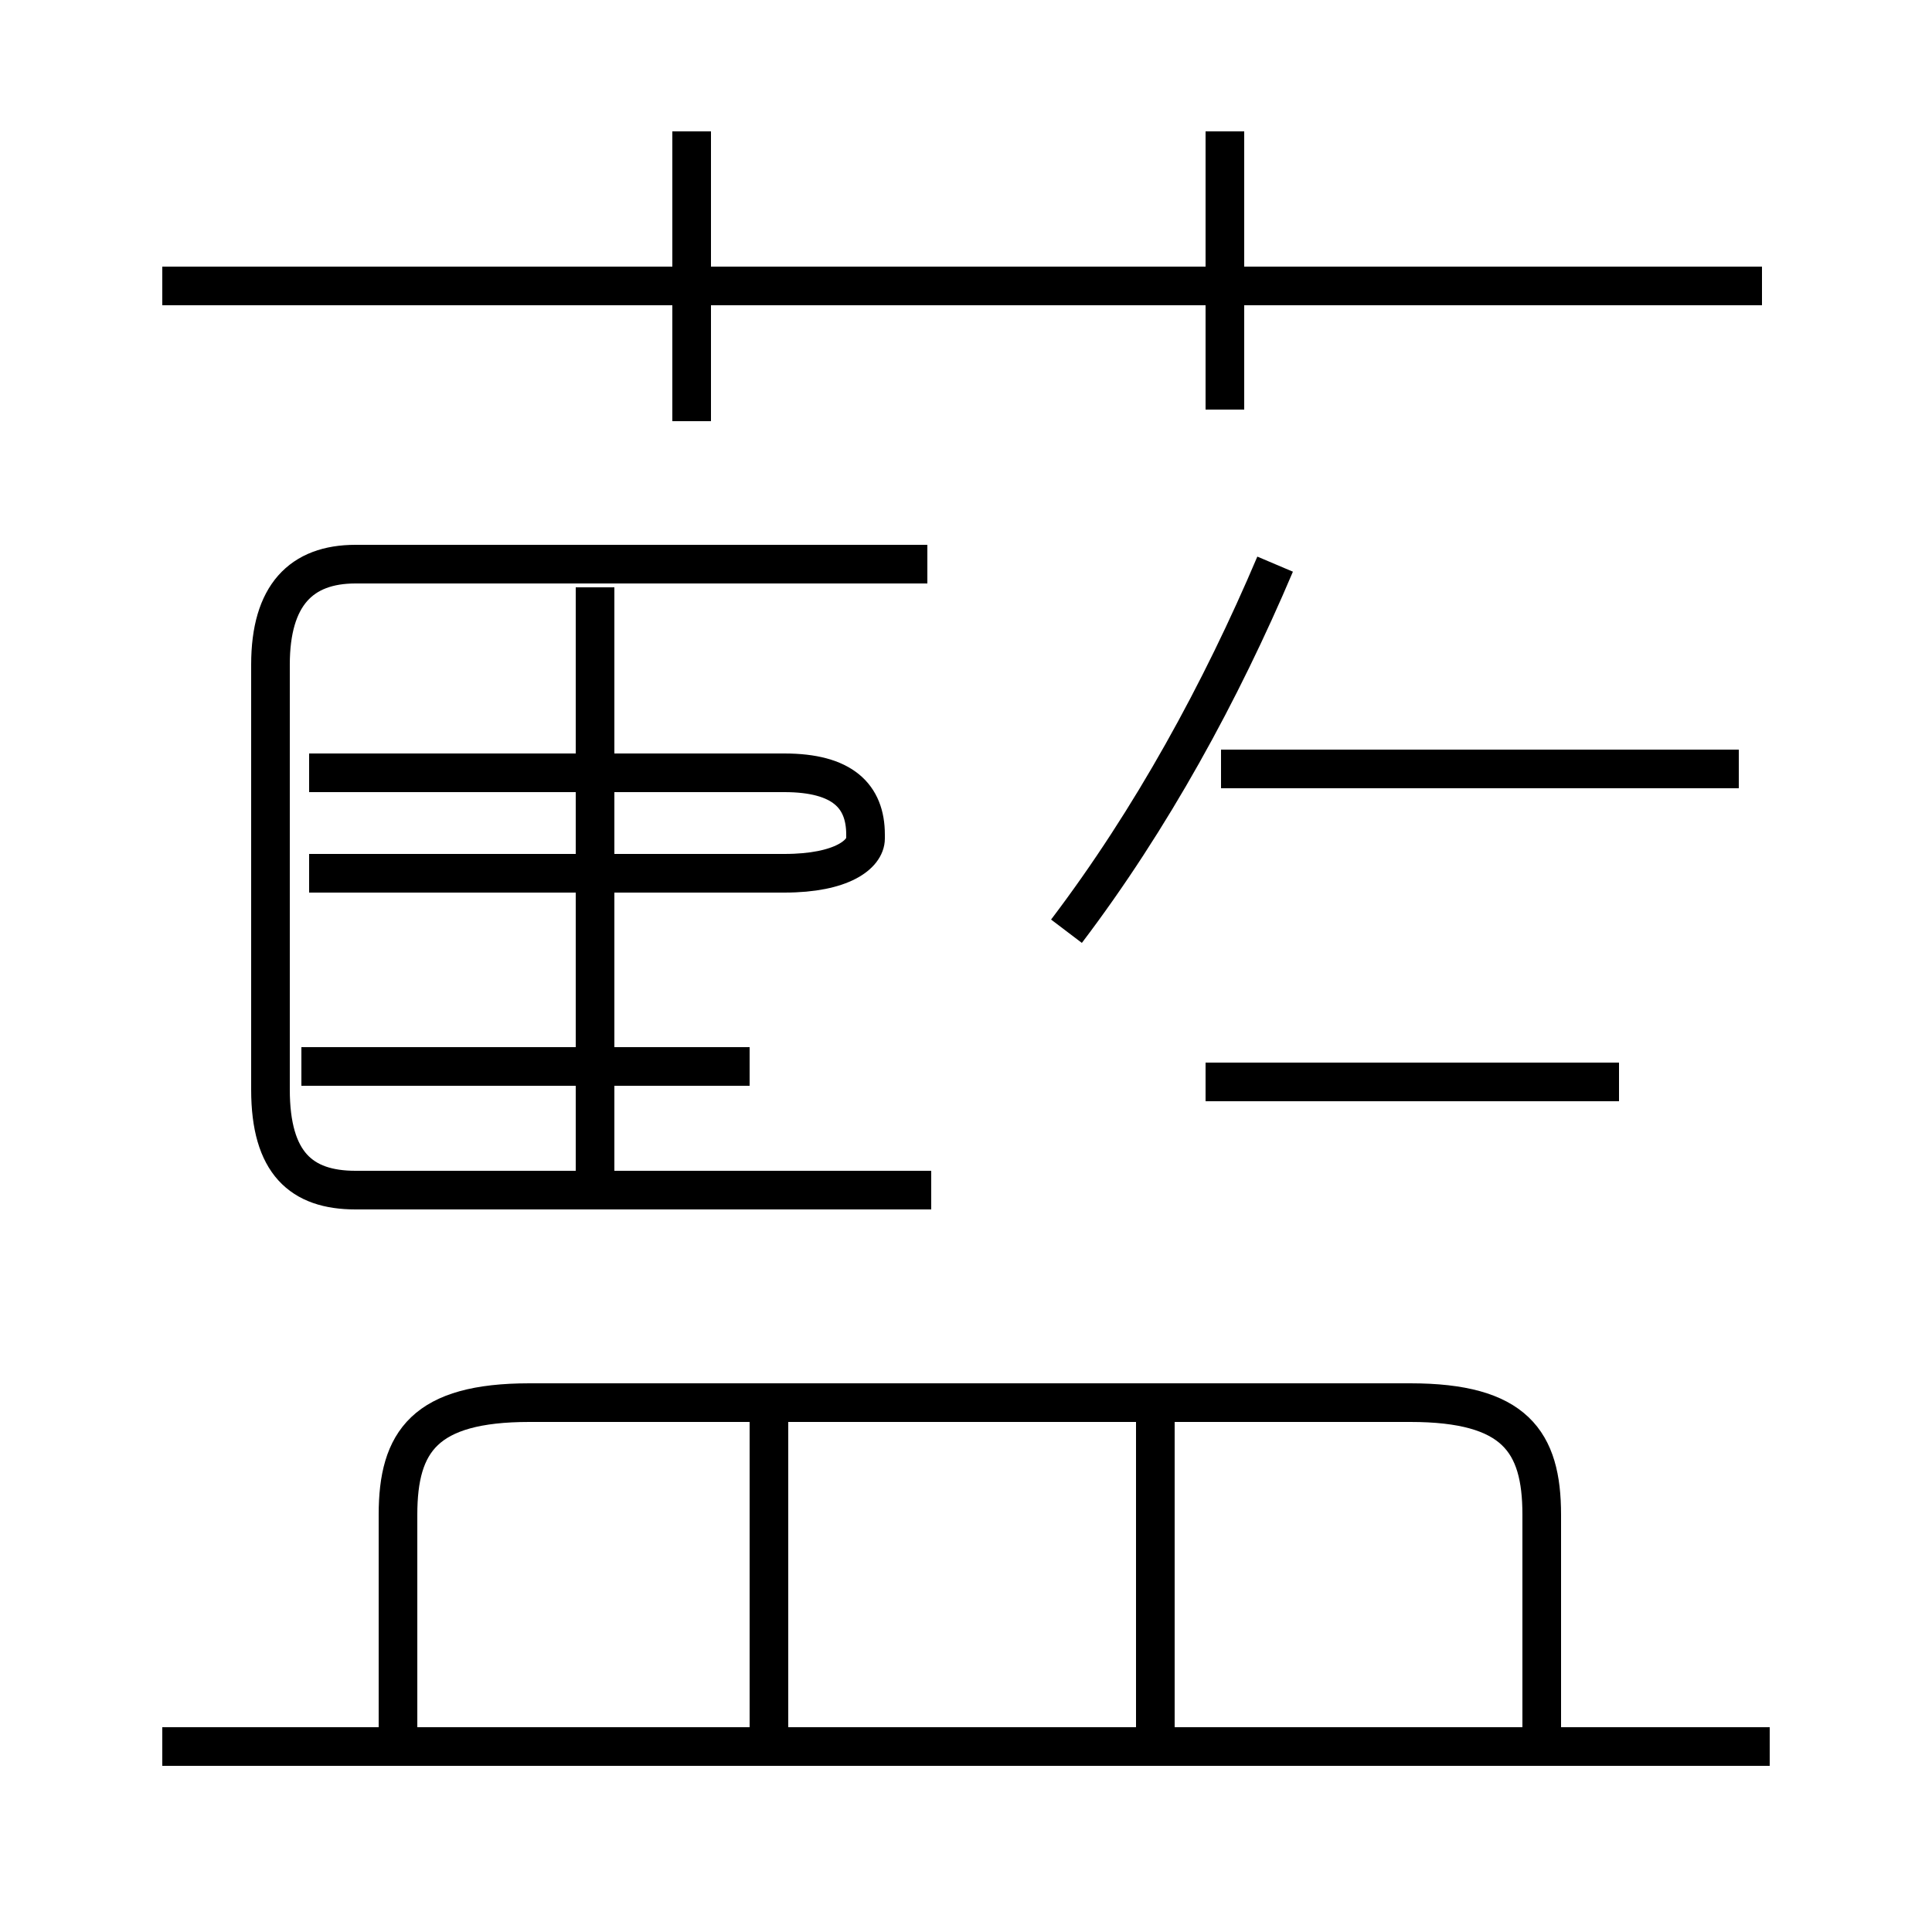 <?xml version='1.0' encoding='utf8'?>
<svg viewBox="0.0 -6.0 50.0 50.0" version="1.1" xmlns="http://www.w3.org/2000/svg">
<rect x="0.0" y="-6.0" width="50.0" height="50.0" fill="#808080" stroke="none"/>
<rect x="-1000" y="-1000" width="2000" height="2000" stroke="white" fill="white"/>
<g style="fill:white;stroke:#000000;  stroke-width:1">
<path d="M 24.1 -13.2 L 9.2 -13.2 C 7.8 -13.2 7.0 -13.9 7.0 -15.8 L 7.0 -26.8 C 7.0 -28.6 7.8 -29.4 9.2 -29.4 L 24.0 -29.4 M 45.8 1.2 L 4.2 1.2 M 19.9 1.2 L 19.9 -7.2 M 39.9 1.2 L 39.9 -4.8 C 39.9 -6.7 39.2 -7.7 36.5 -7.7 L 13.7 -7.7 C 11.0 -7.7 10.3 -6.7 10.3 -4.8 L 10.3 1.2 M 29.9 1.2 L 29.9 -7.2 M 7.8 -16.4 L 19.4 -16.4 M 8.0 -21.4 L 20.3 -21.4 C 21.8 -21.4 22.4 -21.9 22.4 -22.3 L 22.4 -22.4 C 22.4 -23.4 21.8 -24.0 20.3 -24.0 L 8.0 -24.0 M 15.4 -13.2 L 15.4 -28.8 M 41.9 -16.0 L 31.2 -16.0 M 17.9 -33.1 L 17.9 -40.6 M 27.6 -19.9 C 29.8 -22.8 31.6 -26.1 33.0 -29.4 M 45.0 -24.1 L 31.6 -24.1 M 45.6 -36.6 L 4.2 -36.6 M 31.7 -33.4 L 31.7 -40.6" transform="translate(0.0 38.0)" />
</g>
</svg>